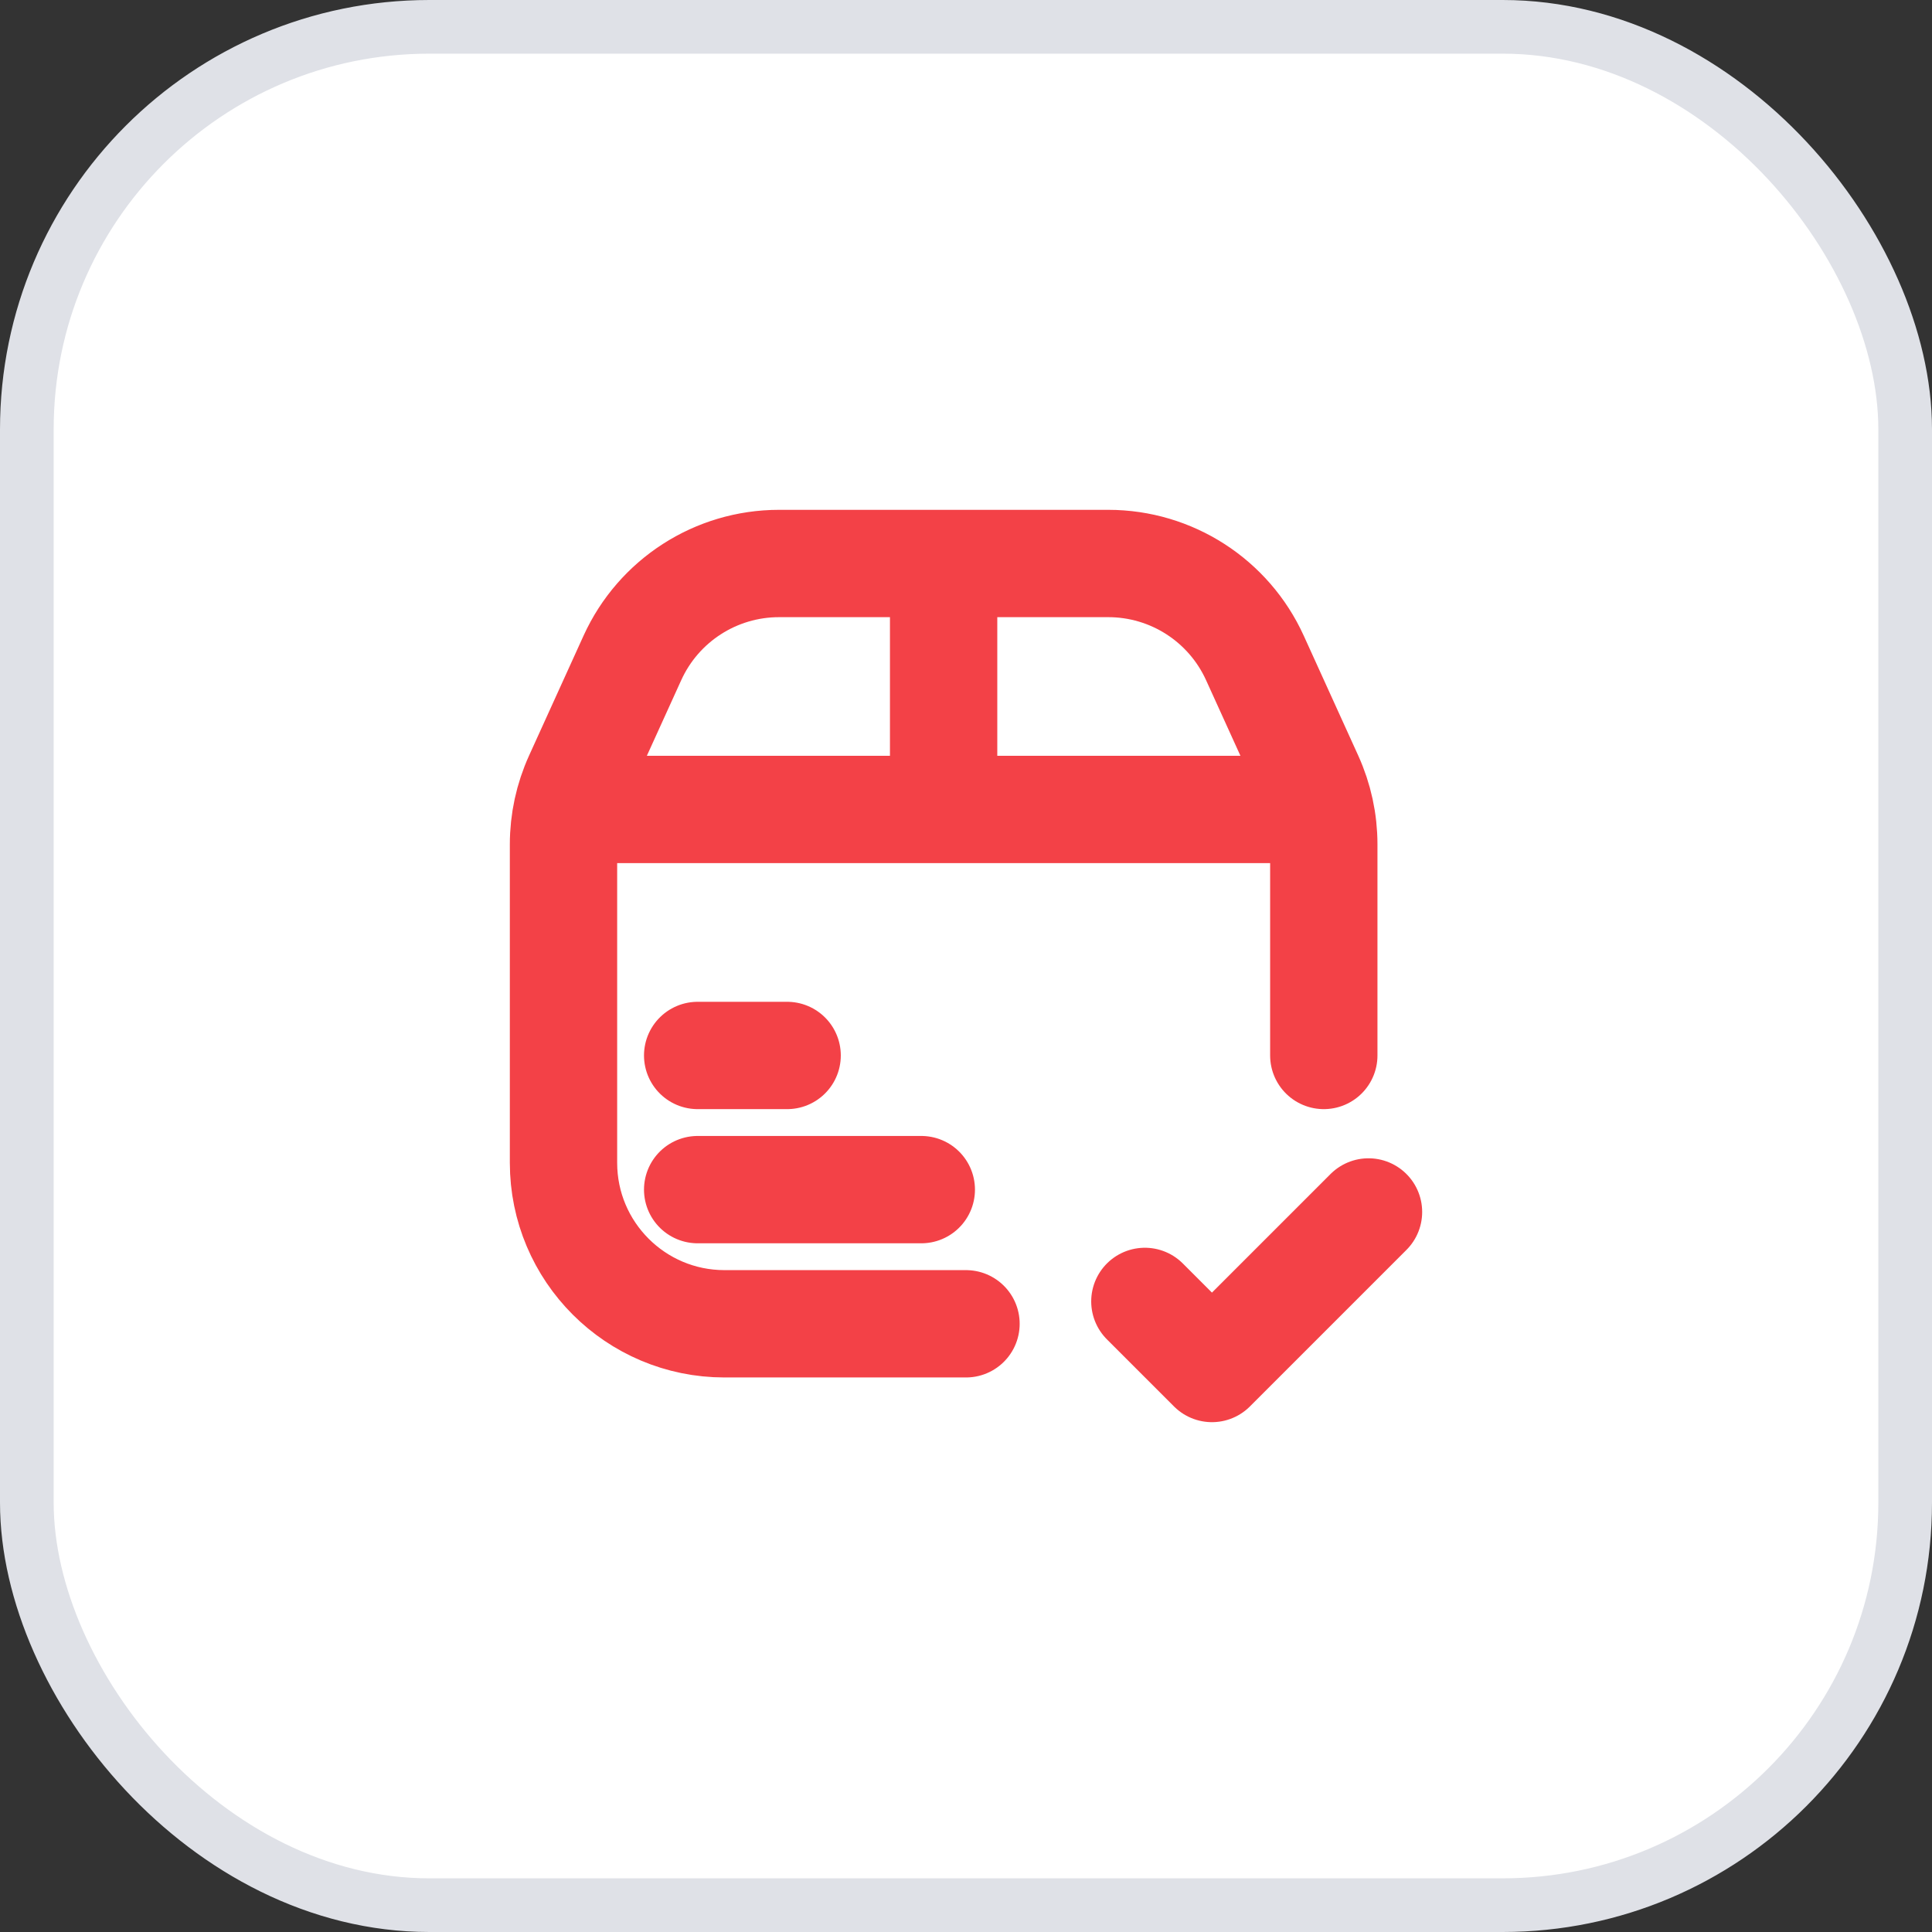 <svg width="36" height="36" viewBox="0 0 36 36" fill="none" xmlns="http://www.w3.org/2000/svg">
<rect x="0" y="0" width="36" height="36" fill="#333333" stroke="none"/>
<rect x="0.5" y="0.5" width="35" height="35" rx="7.5" fill="white"/>
<rect x="0.5" y="0.5" width="35" height="35" rx="7.5" stroke="#DFE1E7"/>
<path d="M13 19.667H14.667M13 22.167H17.167M10.917 15.083H17.583M24.25 15.083H17.583M17.583 10.5H14.515C13.339 10.5 12.271 11.188 11.784 12.259L10.769 14.492C10.592 14.882 10.5 15.305 10.5 15.733V21.667C10.5 23.323 11.843 24.667 13.5 24.667H18M17.583 10.5H20.652C21.828 10.5 22.896 11.188 23.383 12.259L24.398 14.492C24.575 14.882 24.667 15.305 24.667 15.733V19.667M17.583 10.5V15.083M21.333 24.25L22.583 25.5L25.5 22.583" stroke="#F34147" stroke-width="2" stroke-linecap="round" stroke-linejoin="round"/>
</svg>
